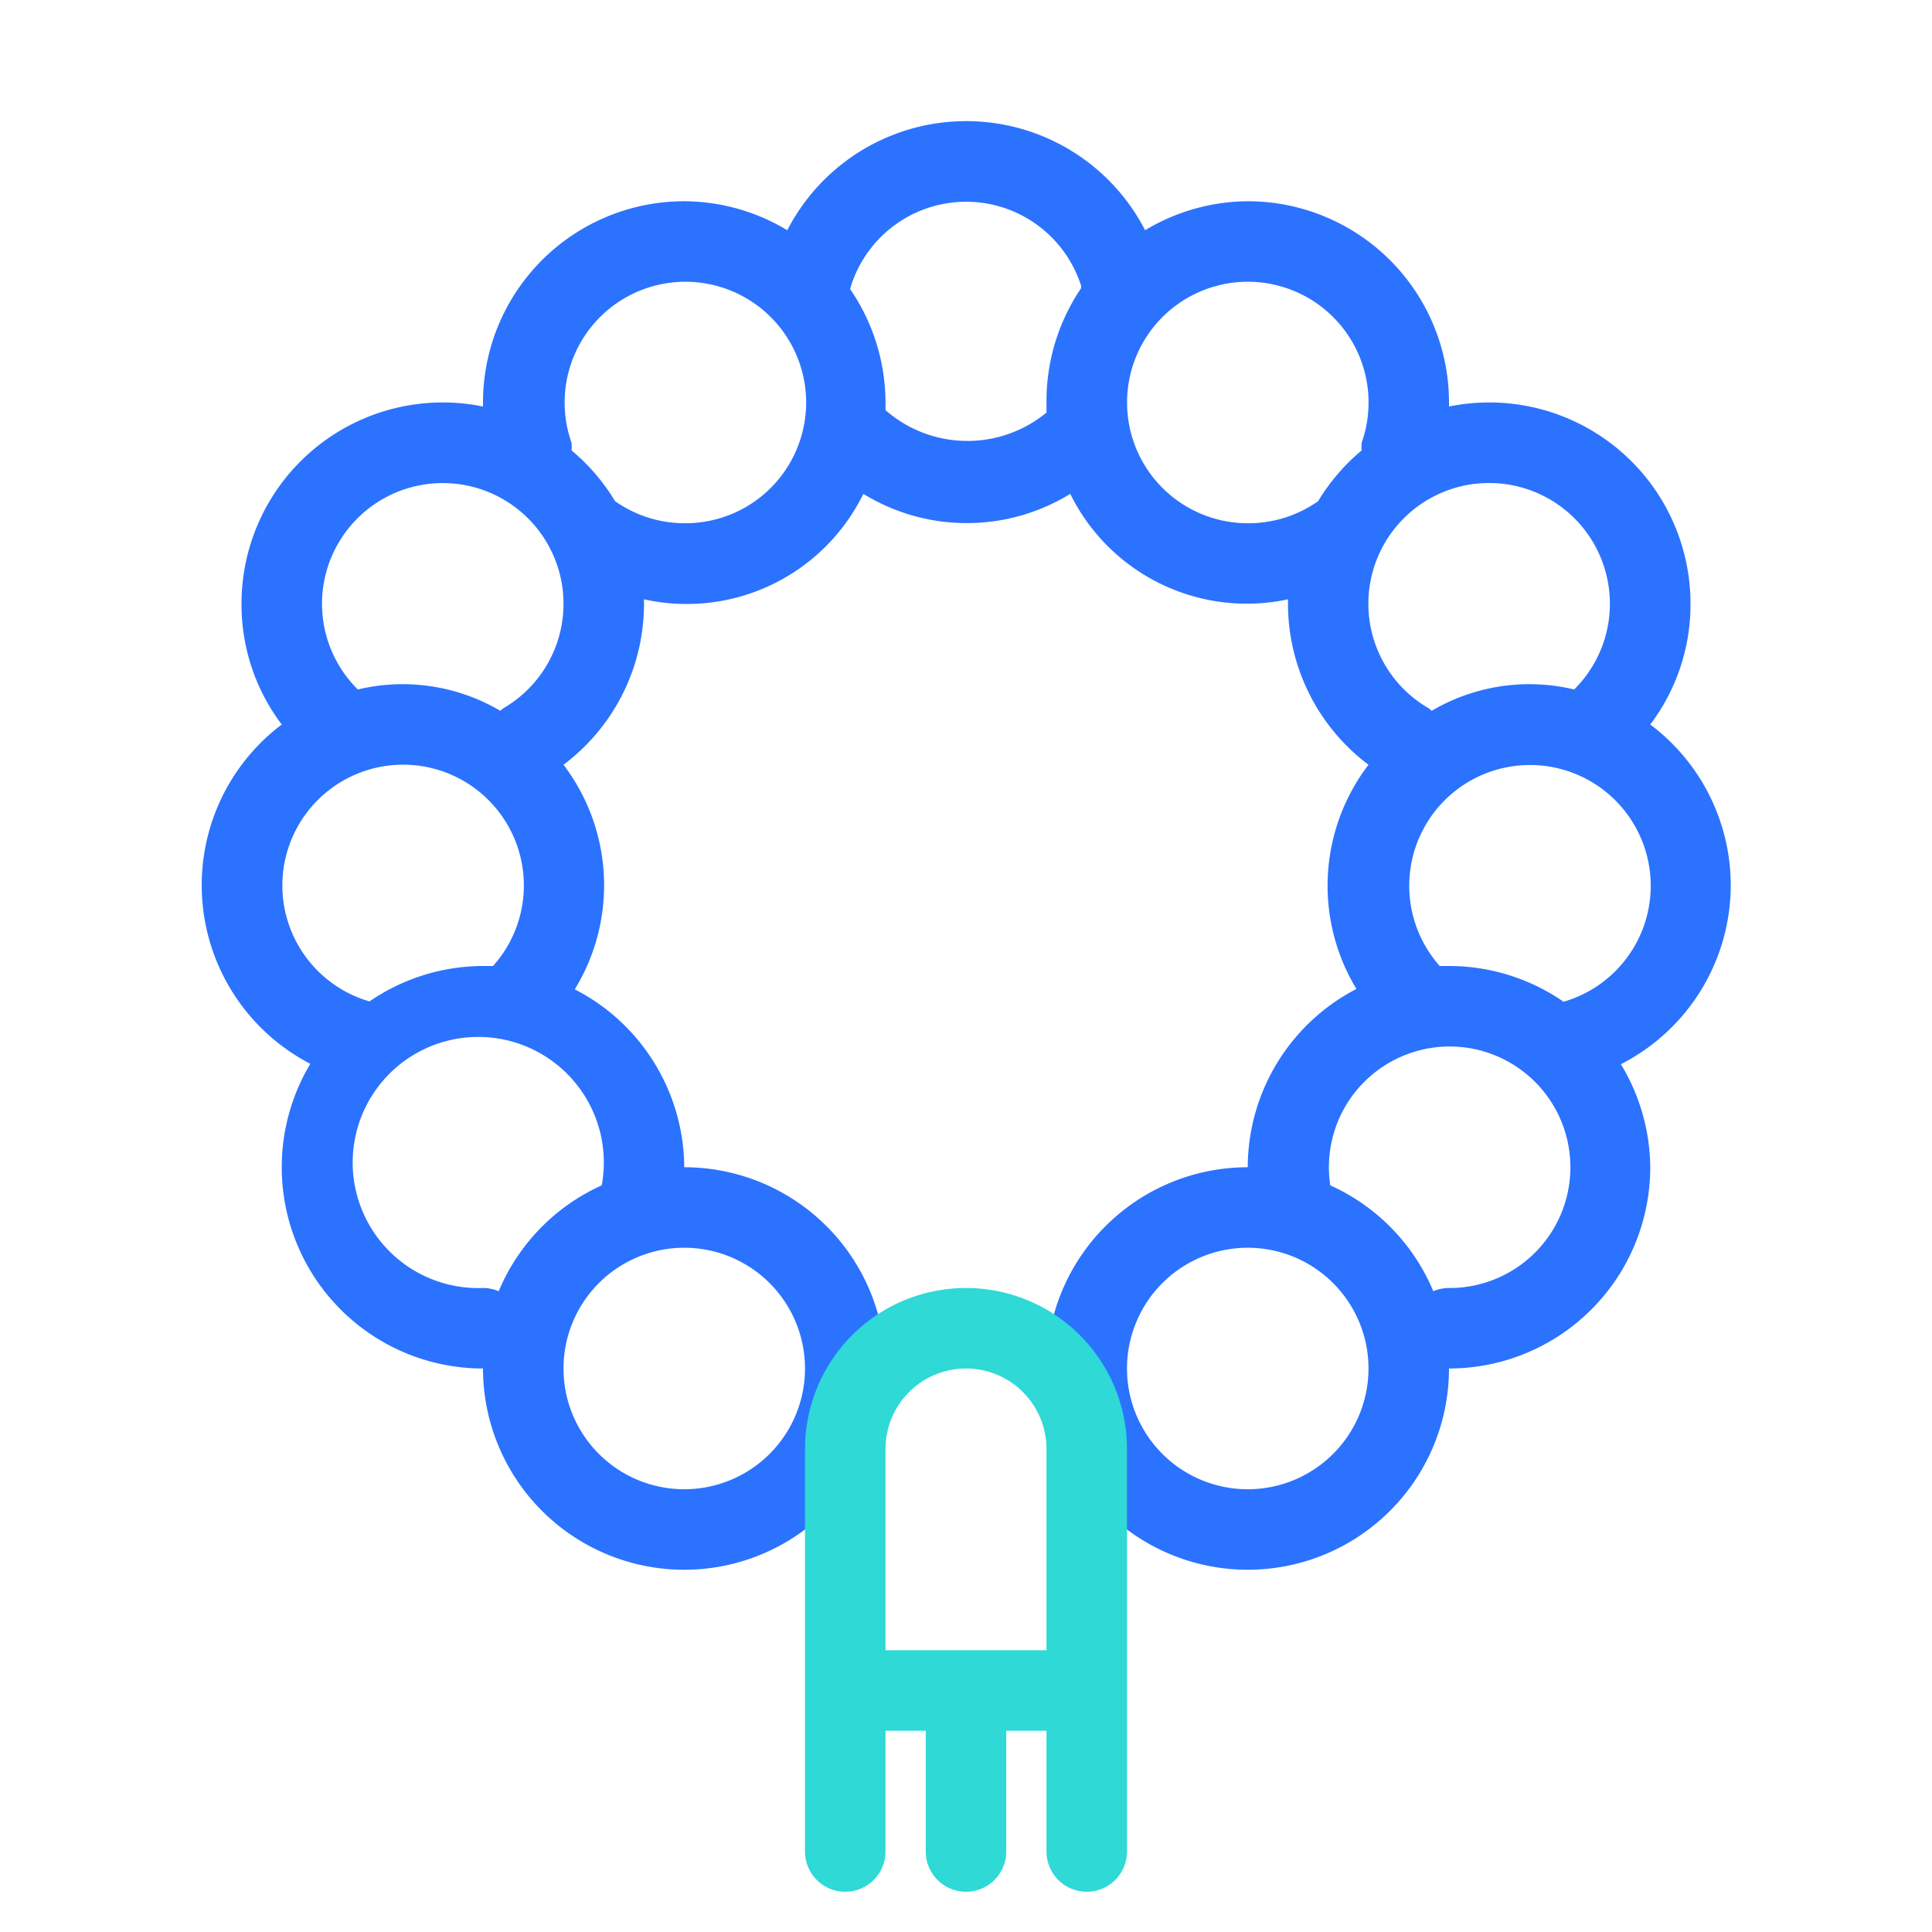 <svg id="icon" xmlns="http://www.w3.org/2000/svg" viewBox="0 0 48 48"><defs><style>.cls-1{fill:#2b72ff;}.cls-2{fill:#2ed9d6;}</style></defs><title>Tasbeeh</title><path class="cls-1" d="M43,22a5,5,0,0,0-2-4,4.94,4.94,0,0,0,1-3,5,5,0,0,0-6-4.9s0-.07,0-.1a5,5,0,0,0-5-5,5,5,0,0,0-2.55.72,5,5,0,0,0-8.89,0A5,5,0,0,0,17,5a5,5,0,0,0-5,5s0,.07,0,.1A5,5,0,0,0,6,15a4.94,4.94,0,0,0,1,3,5,5,0,0,0,.71,8.43A5,5,0,0,0,7,29a5,5,0,0,0,5,5,5,5,0,1,0,5-5,5,5,0,0,0-2.72-4.42A4.95,4.95,0,0,0,14,19a5,5,0,0,0,2-4s0-.08,0-.11a4.89,4.89,0,0,0,5.45-2.62,4.91,4.91,0,0,0,5.14,0A4.89,4.89,0,0,0,32,14.89S32,15,32,15a5,5,0,0,0,2,4,4.95,4.95,0,0,0-.3,5.57A5,5,0,0,0,31,29a5,5,0,1,0,5,5,5,5,0,0,0,5-5,5,5,0,0,0-.73-2.56A5,5,0,0,0,43,22ZM20,34a3,3,0,1,1-3-3A3,3,0,0,1,20,34Zm-5.05-4.55a5,5,0,0,0-2.56,2.63A1,1,0,0,0,12,32a3.12,3.12,0,1,1,2.95-2.55ZM12,24a5,5,0,0,0-2.82.88A3,3,0,1,1,12.25,24l0,0Zm.5-6.4-.07.06a4.78,4.78,0,0,0-3.54-.53A3,3,0,0,1,8,15a3,3,0,1,1,4.5,2.6ZM17,13a3,3,0,0,1-1.72-.55,5,5,0,0,0-1.08-1.26,1,1,0,0,0,0-.19A3,3,0,1,1,17,13Zm9-2.75a3.09,3.09,0,0,1-4-.06c0-.07,0-.13,0-.19a5,5,0,0,0-.88-2.82,3,3,0,0,1,5.74-.08l0,.06A5,5,0,0,0,26,10c0,.08,0,.15,0,.23ZM31,13a3,3,0,1,1,2.83-2,1,1,0,0,0,0,.19,5,5,0,0,0-1.08,1.26A3,3,0,0,1,31,13Zm6-1a3,3,0,0,1,2.11,5.13,4.78,4.78,0,0,0-3.54.53l-.07-.06A3,3,0,0,1,37,12ZM31,37a3,3,0,1,1,3-3A3,3,0,0,1,31,37Zm5-5a1,1,0,0,0-.39.08,5,5,0,0,0-2.56-2.63A3,3,0,1,1,36,32Zm2.82-7.13A5,5,0,0,0,36,24l-.23,0,0,0a3,3,0,1,1,3.07.89Z"/><path class="cls-2" d="M24,32a4,4,0,0,0-4,4V46a1,1,0,0,0,2,0V43h1v3a1,1,0,0,0,2,0V43h1v3a1,1,0,0,0,2,0V36A4,4,0,0,0,24,32Zm-2,4a2,2,0,0,1,4,0v5H22Z"/></svg>